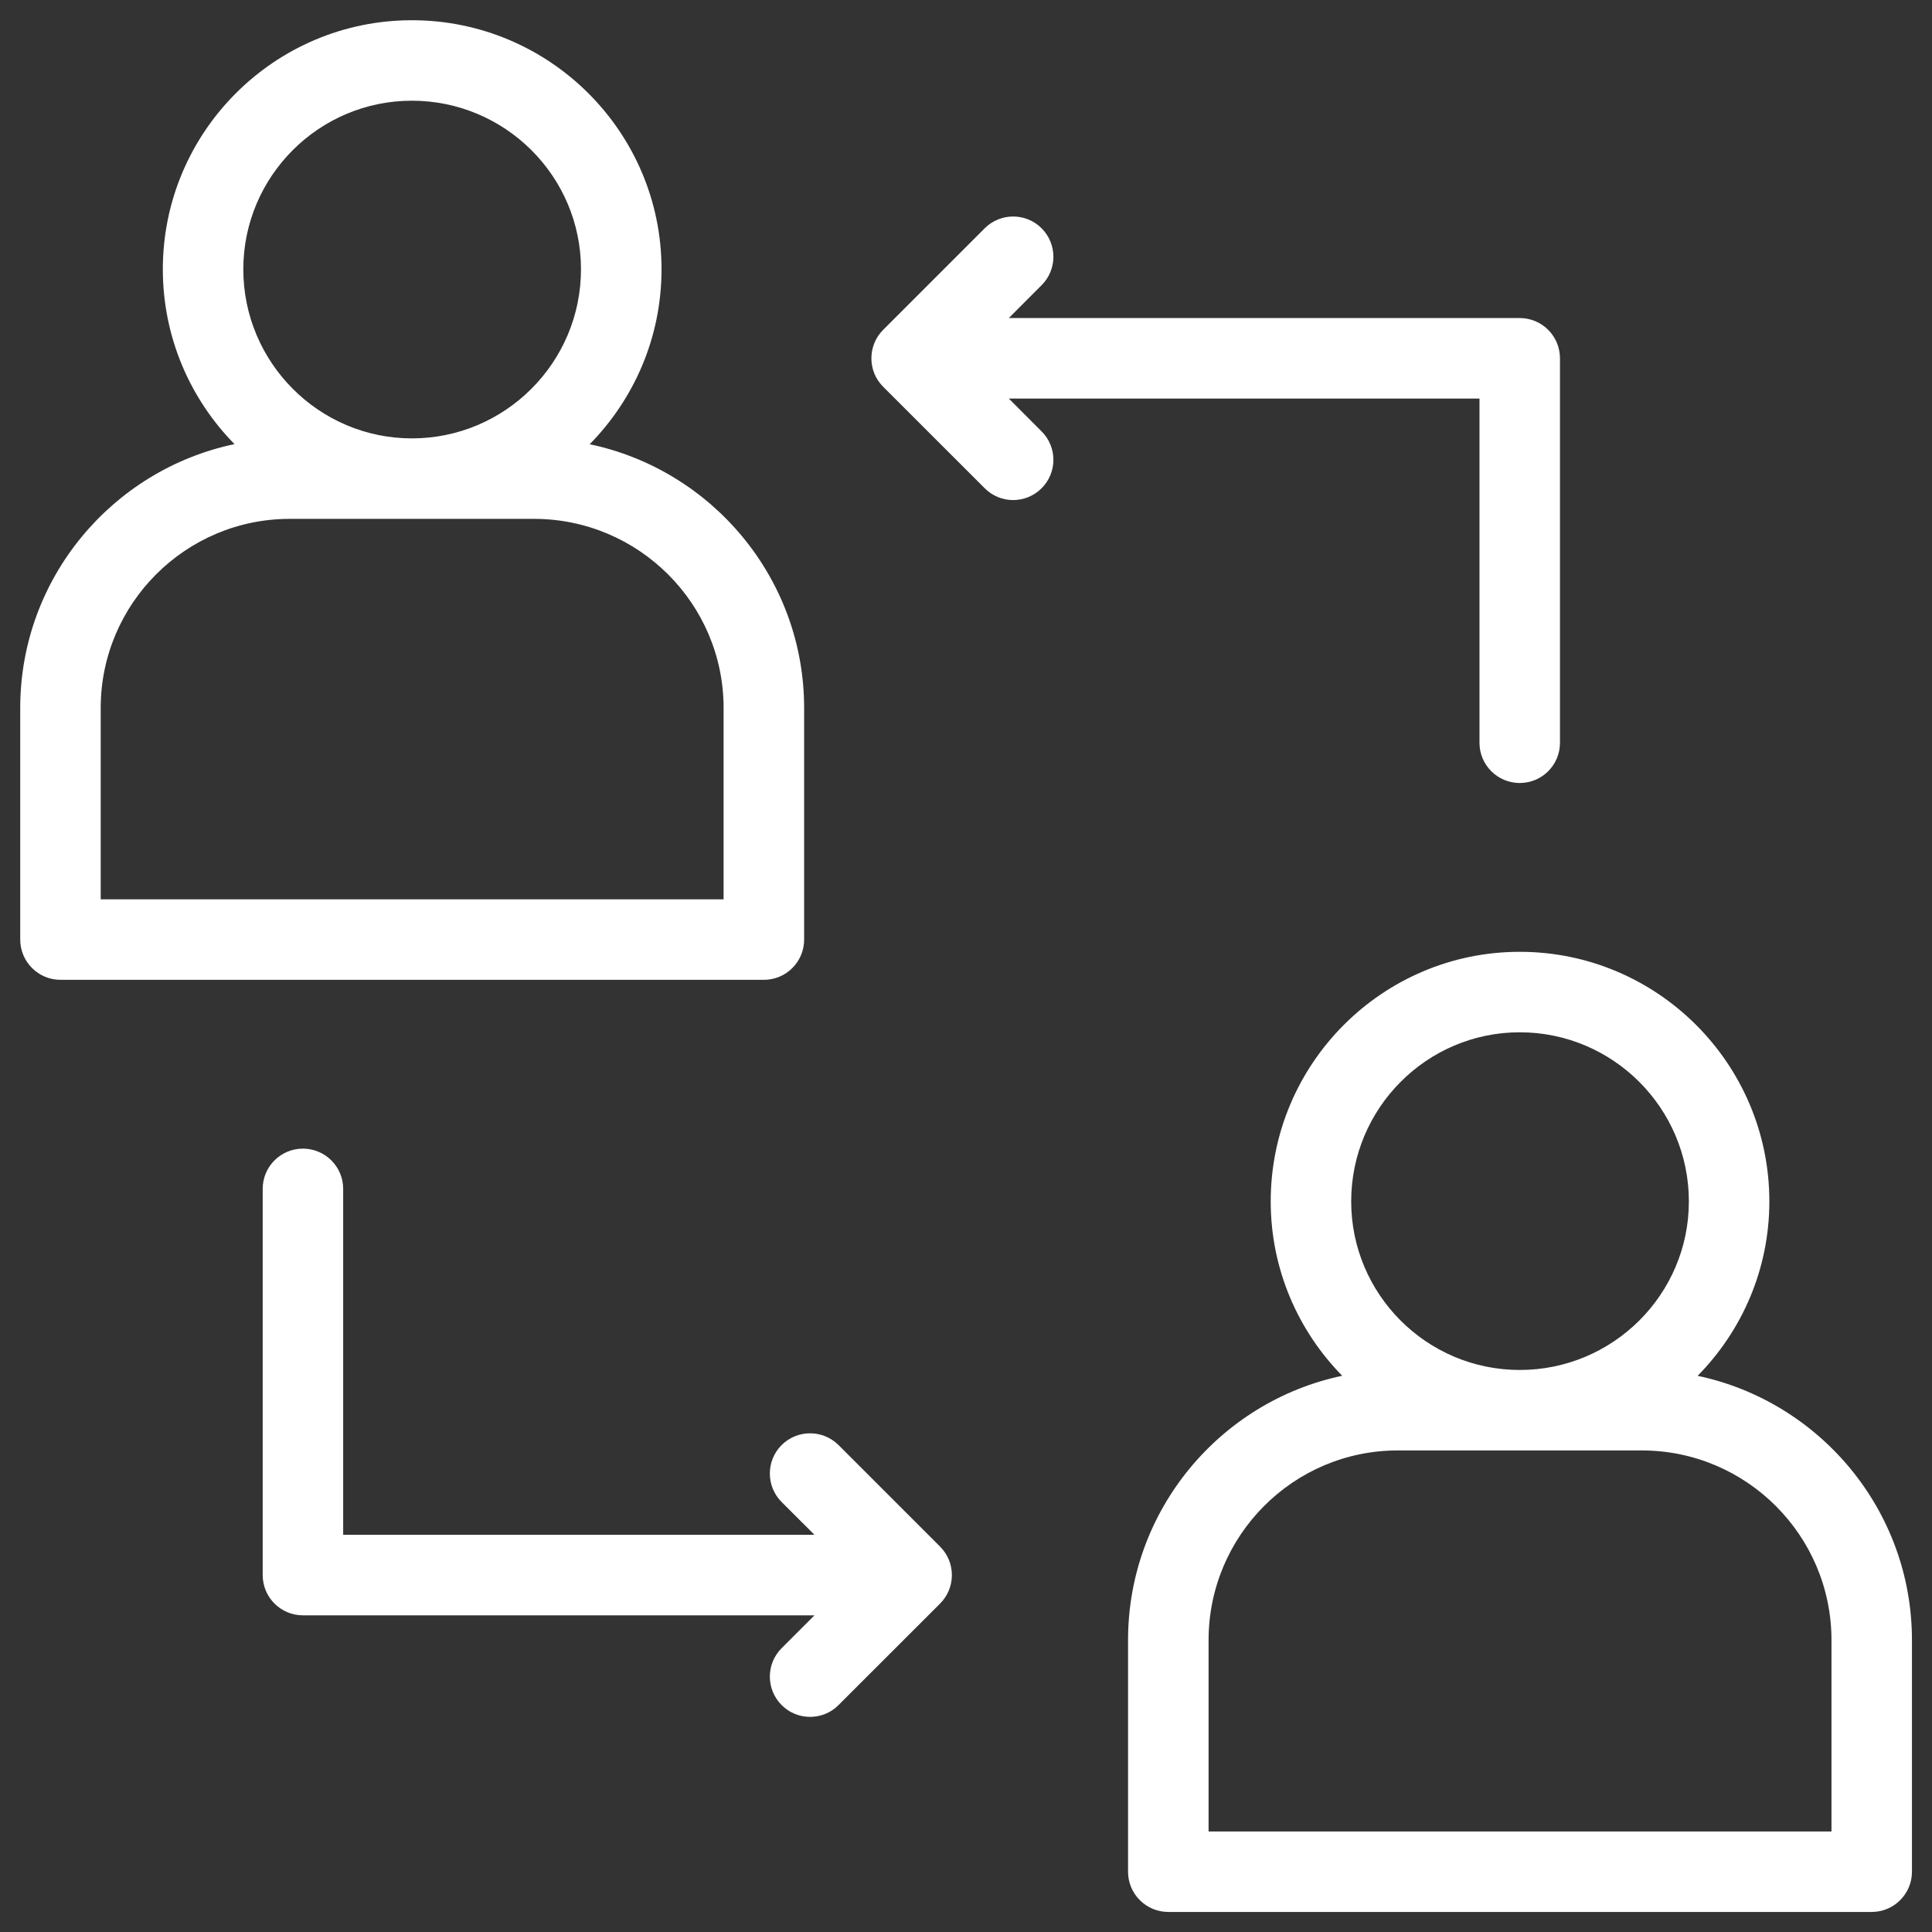 <svg width="32" height="32" viewBox="0 0 32 32" fill="none" xmlns="http://www.w3.org/2000/svg">
<rect x="0" y="0" width="32" height="32" fill="#333333" stroke="none"/>
<g clipPath="url(#clip0_1440_1701)">
<path d="M13.319 15.562V11.726C13.319 9.58 11.793 7.783 9.767 7.358C10.502 6.611 10.957 5.588 10.957 4.46C10.957 2.185 9.102 0.335 6.822 0.335C4.548 0.335 2.697 2.185 2.697 4.46C2.697 5.587 3.151 6.61 3.884 7.356C1.86 7.781 0.335 9.578 0.335 11.726V15.562C0.335 15.93 0.634 16.229 1.002 16.229H12.652C13.02 16.229 13.319 15.931 13.319 15.562ZM6.822 1.668C8.367 1.668 9.623 2.921 9.623 4.46C9.623 6.005 8.366 7.261 6.822 7.261C5.283 7.261 4.03 6.004 4.03 4.46C4.03 2.921 5.283 1.668 6.822 1.668ZM11.985 14.896H1.668V11.726C1.668 9.999 3.073 8.594 4.8 8.594H8.844C10.576 8.594 11.985 9.999 11.985 11.726V14.896ZM17.252 7.145C17.513 7.405 17.513 7.827 17.252 8.087C16.992 8.348 16.57 8.348 16.31 8.087L14.629 6.407C14.625 6.403 14.622 6.4 14.619 6.396C14.56 6.335 14.515 6.266 14.484 6.192C14.451 6.113 14.433 6.025 14.433 5.934C14.433 5.844 14.451 5.757 14.484 5.678C14.516 5.6 14.564 5.527 14.628 5.463L16.31 3.781C16.57 3.521 16.992 3.521 17.252 3.781C17.513 4.042 17.513 4.464 17.252 4.724L16.709 5.268H25.172C25.54 5.268 25.838 5.566 25.838 5.934V12.303C25.838 12.671 25.54 12.969 25.172 12.969C24.804 12.969 24.505 12.671 24.505 12.303V6.601H16.709L17.252 7.145ZM15.579 25.626C15.695 25.745 15.766 25.908 15.766 26.088V26.089C15.766 26.273 15.691 26.44 15.57 26.561L13.889 28.241C13.759 28.372 13.588 28.437 13.417 28.437C13.247 28.437 13.076 28.372 12.946 28.241C12.686 27.981 12.686 27.559 12.946 27.299L13.49 26.755H5.017C4.649 26.755 4.351 26.456 4.351 26.088V19.691C4.351 19.323 4.649 19.025 5.017 19.025C5.385 19.025 5.684 19.323 5.684 19.691V25.421H13.49L12.946 24.878C12.686 24.617 12.686 24.195 12.946 23.935C13.206 23.675 13.628 23.675 13.889 23.935L15.571 25.617C15.573 25.619 15.575 25.621 15.578 25.624C15.578 25.624 15.578 25.624 15.578 25.624C15.579 25.625 15.579 25.625 15.579 25.626ZM28.118 22.788C28.852 22.043 29.306 21.024 29.306 19.899C29.306 17.619 27.451 15.765 25.172 15.765C22.897 15.765 21.047 17.619 21.047 19.899C21.047 21.023 21.5 22.042 22.231 22.787C20.208 23.213 18.684 25.014 18.684 27.165V31.002C18.684 31.37 18.983 31.668 19.351 31.668H31.001C31.369 31.668 31.668 31.37 31.668 31.002V27.165C31.668 25.015 30.143 23.215 28.118 22.788ZM25.172 17.098C26.716 17.098 27.973 18.355 27.973 19.899C27.973 21.439 26.716 22.691 25.172 22.691C23.632 22.691 22.38 21.439 22.38 19.899C22.38 18.355 23.632 17.098 25.172 17.098ZM30.335 30.335H20.018V27.165C20.018 25.433 21.423 24.024 23.15 24.024H27.194C28.926 24.024 30.335 25.433 30.335 27.165V30.335Z" fill="white"/>
</g>
<defs>
<clipPath id="clip0_1440_1701">
<rect width="32" height="32" fill="white"/>
</clipPath>
</defs>
</svg>

